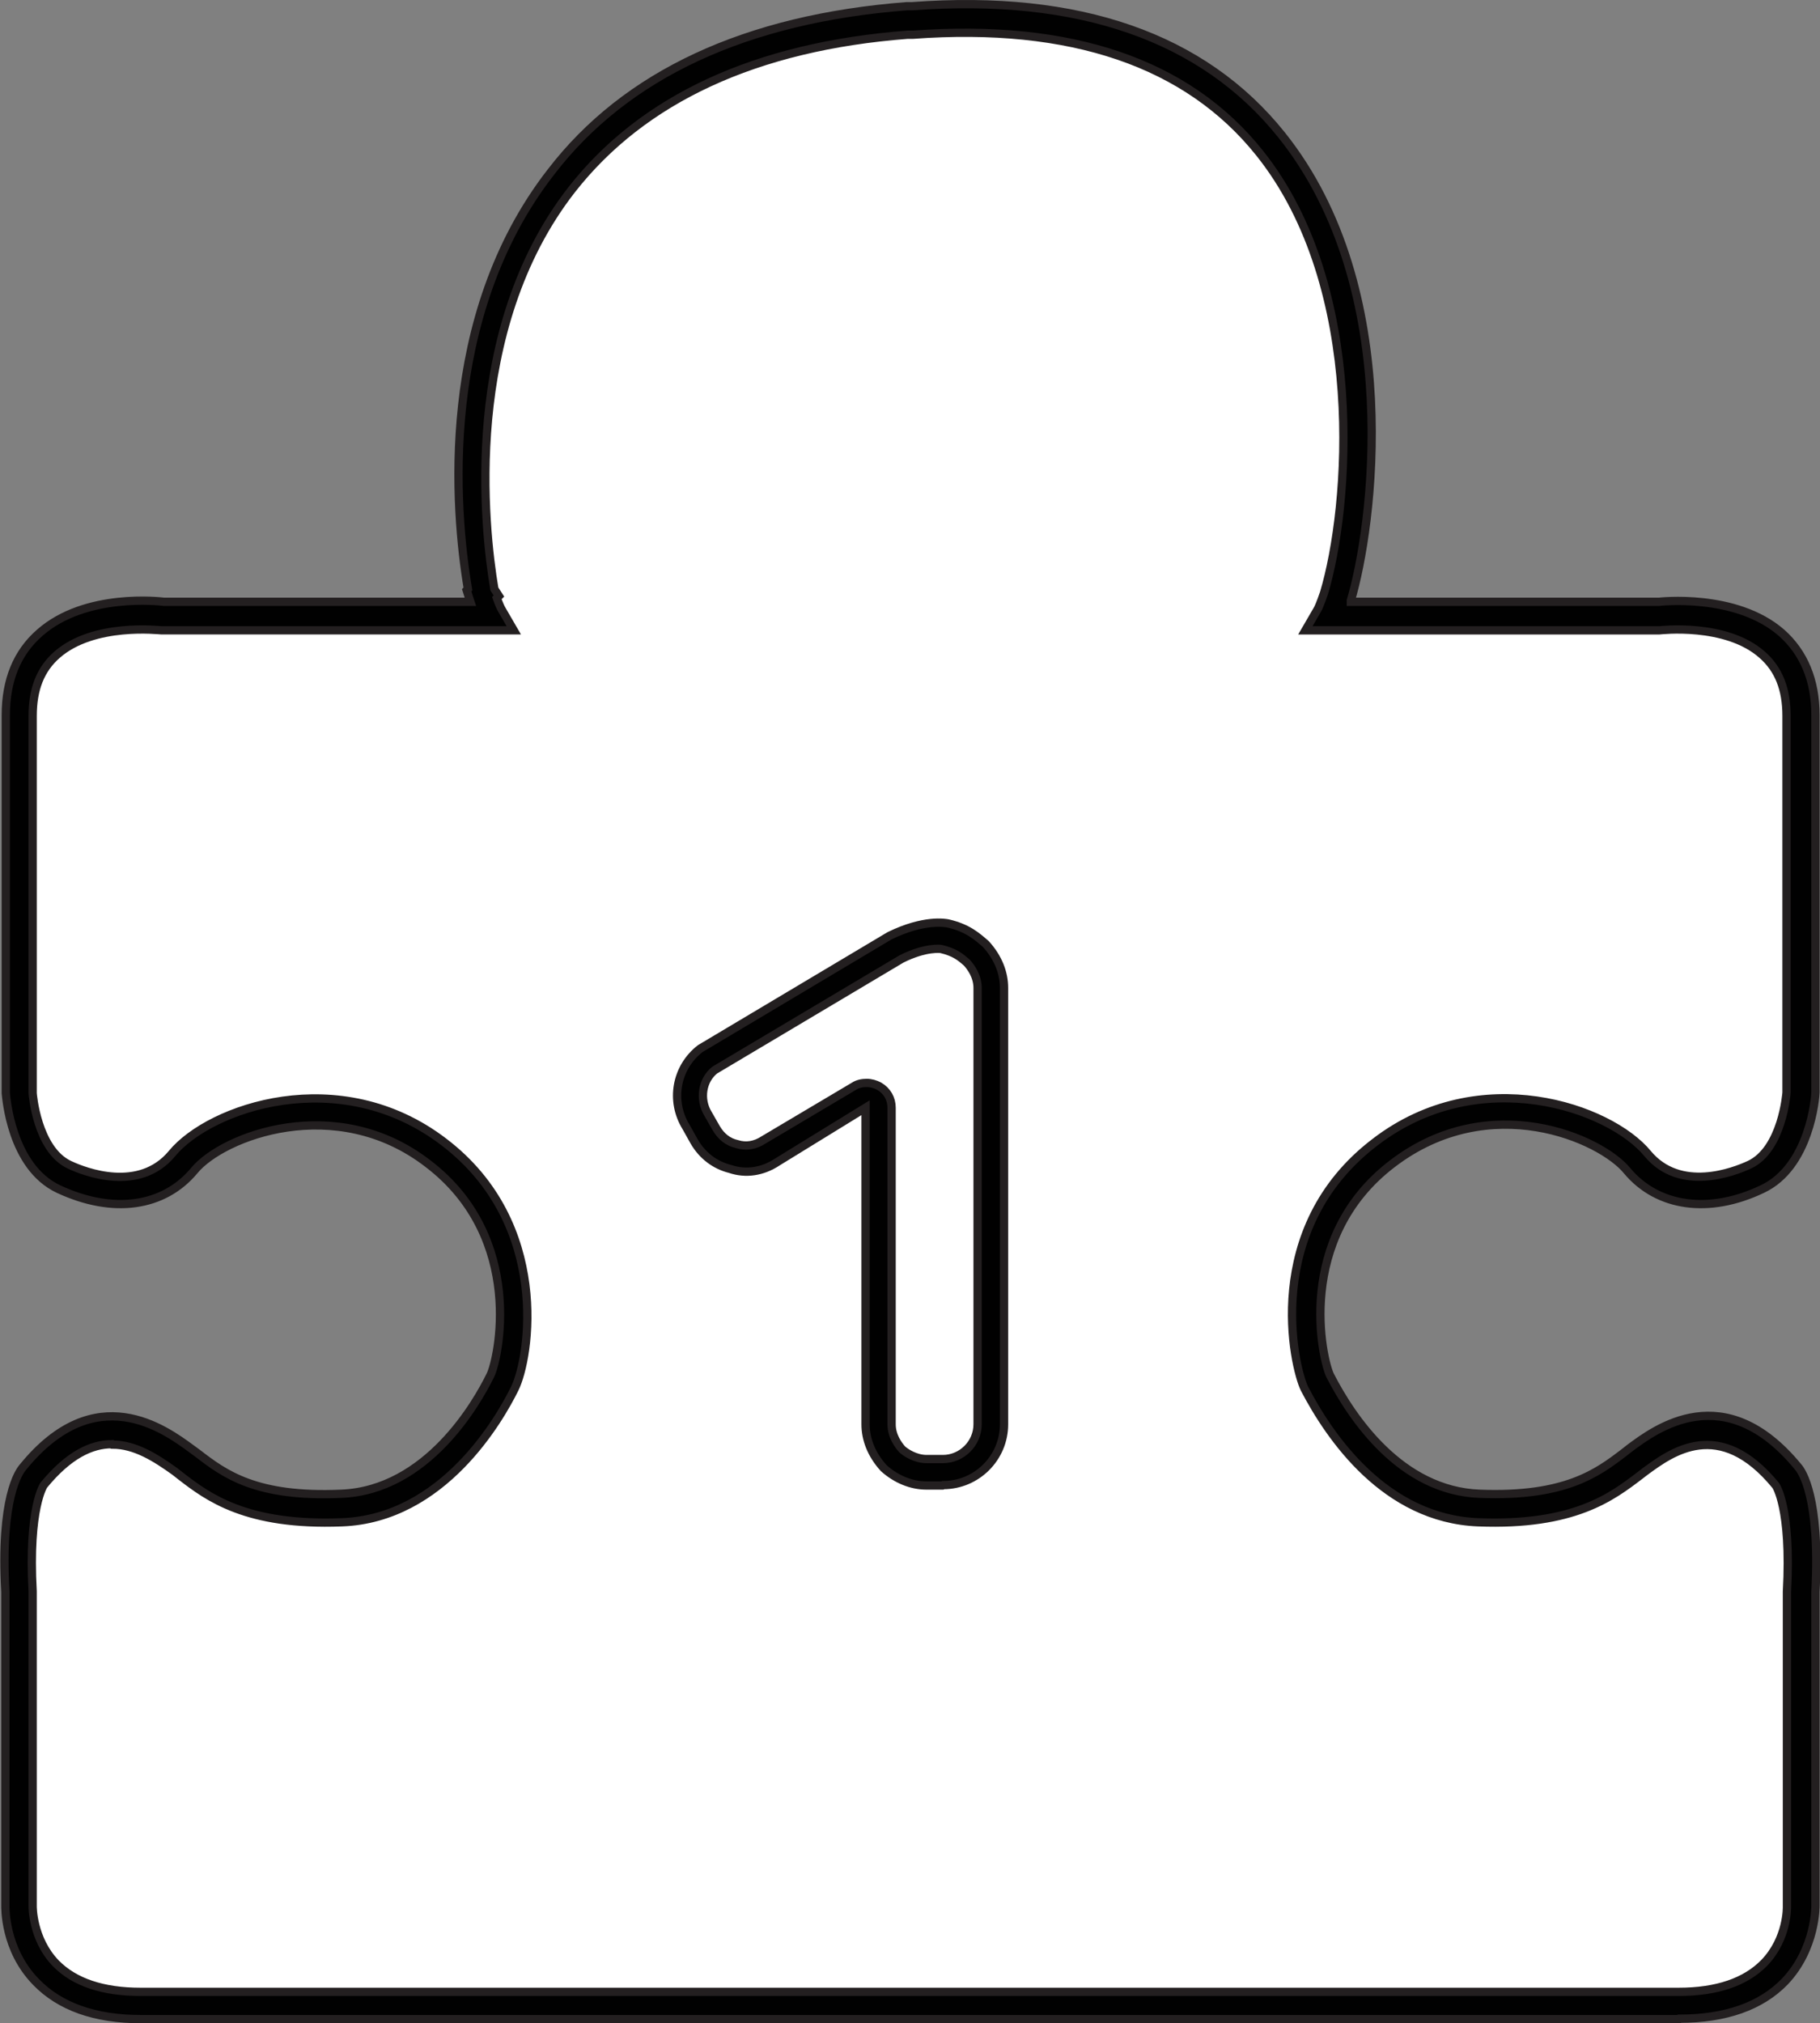 <?xml version="1.0" encoding="UTF-8"?>
<svg id="Layer_2" data-name="Layer 2" xmlns="http://www.w3.org/2000/svg" viewBox="0 0 44.03 48.95">
  <rect x="0" y="0" width="44.03" height="48.95" fill="#808080" stroke="none"/>
  <defs>
    <style>
      .cls-1 {
        fill: #010101;
      }

      .cls-1, .cls-2 {
        stroke: #231f20;
        stroke-miterlimit: 10;
        stroke-width: .2px;
      }

      .cls-2 {
        fill: #fff;
      }
    </style>
  </defs>
  <g id="Layer_1-2" data-name="Layer 1">
    <g>
      <path class="cls-2" d="M43.58,38.51v7.6s.08,2.4-2.96,2.4H3.41c-3.03,0-2.95-2.4-2.95-2.4v-7.6c-.13-2.27.34-2.8.34-2.8,1.55-1.89,2.92-.91,3.62-.4.69.52,1.47,1.25,3.83,1.16,2.35-.09,3.62-2.48,3.9-3.05.29-.57.87-3.66-1.61-5.55-2.47-1.9-5.39-.66-6.12.22-.73.87-1.89.82-2.88.36-.99-.46-1.08-2.03-1.08-2.03v-9.13c0-2.84,3.45-2.4,3.45-2.4h7.95c-.05-.09-.13-.28-.21-.53.01-.01,0-.01,0-.03-.44-2.52-1.51-12.95,10.32-13.86h.11c12.36-.9,11.11,11.21,10.29,13.95-.07.21-.13.37-.19.46h7.95s3.45-.44,3.45,2.4v9.13s-.11,1.57-1.1,2.03c-.98.46-2.14.52-2.87-.36-.73-.89-3.65-2.13-6.13-.22-2.48,1.89-1.89,4.98-1.61,5.55.29.57,1.56,2.96,3.91,3.05,2.35.09,3.14-.65,3.83-1.16s2.07-1.49,3.62.4c0,0,.46.53.34,2.8Z"/>
      <path class="cls-1" d="M40.62,48.85H3.41c-1.11,0-1.96-.3-2.54-.9-.77-.79-.74-1.81-.74-1.85v-7.58c-.13-2.28.33-2.92.43-3.03,1.75-2.15,3.43-.91,4.07-.44l.15.11c.65.5,1.41,1.07,3.47.98,2.09-.08,3.29-2.21,3.61-2.86.19-.36.87-3.32-1.51-5.13-2.23-1.72-4.97-.66-5.65.17-.74.89-1.97,1.06-3.28.45-1.16-.54-1.27-2.25-1.28-2.32v-9.15c0-.84.27-1.51.82-1.99,1.11-.98,2.93-.76,3.01-.75h7.41s-.02-.06-.03-.09l-.06-.19.03-.03c-.32-1.9-.72-6.58,2.01-10.09C15.14,1.8,18.05.45,21.94.15h.13c4.03-.3,7.04.75,8.93,3.11,3.01,3.75,2.2,9.54,1.68,11.27,0,0,0,.02,0,.03h7.45s1.86-.22,2.97.75c.54.48.82,1.15.82,1.99v9.13c0,.1-.13,1.8-1.29,2.34-1.28.61-2.53.44-3.27-.45-.63-.77-3.31-1.97-5.67-.17-2.38,1.81-1.7,4.75-1.51,5.13.53,1.03,1.71,2.79,3.62,2.86,2.07.08,2.85-.51,3.48-.99l.14-.11c.63-.47,2.3-1.72,4.08.45.09.1.54.74.42,3.02v7.59s.02,1.04-.74,1.84c-.58.6-1.44.9-2.55.9ZM2.71,34.94c-.5,0-1.05.26-1.65.99,0,0-.38.55-.27,2.57v7.62s-.01.79.56,1.38c.45.46,1.14.69,2.05.69h37.21c.93,0,1.62-.24,2.07-.7.57-.59.55-1.35.55-1.36v-7.62c.11-2.03-.27-2.57-.27-2.57-1.37-1.67-2.53-.8-3.16-.34l-.13.1c-.67.51-1.59,1.22-3.91,1.13-2.25-.09-3.59-2.06-4.2-3.23-.26-.53-1.04-3.88,1.71-5.97,2.53-1.94,5.68-.83,6.59.28.79.95,2.09.44,2.46.27.8-.37.9-1.74.9-1.75v-9.11c0-.65-.19-1.13-.59-1.48-.88-.78-2.47-.59-2.48-.59h-8.57s.29-.5.29-.5c.02-.03.07-.14.16-.4.62-2.06,1.05-7.39-1.56-10.65-1.74-2.18-4.56-3.14-8.38-2.86h-.13c-3.67.28-6.41,1.55-8.13,3.75-2.65,3.4-2.12,8.18-1.87,9.66l.11.17-.05.05c.05.14.09.23.12.28l.29.5H3.91c-.06,0-1.64-.19-2.53.59-.4.35-.59.83-.59,1.48v9.13h0s.1,1.36.89,1.73c.38.18,1.69.68,2.48-.27.91-1.11,4.06-2.21,6.58-.28,2.6,1.98,2.08,5.23,1.71,5.97-.36.73-1.73,3.14-4.18,3.23-2.31.09-3.24-.61-3.9-1.12l-.14-.11c-.46-.33-.96-.65-1.51-.65Z"/>
    </g>
    <g>
      <path class="cls-2" d="M23.96,23.9v10.56c0,.64-.52,1.16-1.16,1.16h-.39c-.31,0-.6-.14-.82-.34-.19-.22-.34-.51-.34-.82v-7.66c0-.22-.24-.36-.43-.25l-2.18,1.29c-.29.19-.6.24-.89.14-.29-.07-.53-.24-.7-.53l-.19-.34c-.31-.51-.19-1.14.27-1.5l3.31-1.98,1.23-.72c.74-.36,1.18-.26,1.18-.26.39.09.56.24.78.43.19.22.34.51.34.82Z"/>
      <path class="cls-1" d="M22.8,35.94h-.39c-.36,0-.73-.15-1.03-.42-.3-.33-.44-.7-.44-1.06v-7.66l-2.13,1.31c-.36.24-.77.3-1.15.17-.36-.09-.67-.32-.87-.67l-.19-.34c-.39-.63-.25-1.44.34-1.9l4.58-2.73c.84-.41,1.35-.31,1.41-.3.48.11.7.31.92.5.3.33.44.7.44,1.06v10.56c0,.81-.66,1.47-1.47,1.47ZM20.97,26.2c.1,0,.21.03.3.08.19.11.3.3.3.52v7.66c0,.28.16.5.26.61.08.07.31.23.59.23h.39c.46,0,.84-.38.84-.84v-10.56c0-.28-.16-.5-.26-.61-.16-.14-.29-.25-.62-.33h0s-.36-.06-.96.24l-4.52,2.69c-.3.24-.38.7-.16,1.06l.2.35c.12.2.28.33.5.38.22.07.44.03.64-.1l2.19-1.3c.09-.06.2-.08.31-.08Z"/>
    </g>
  </g>
</svg>